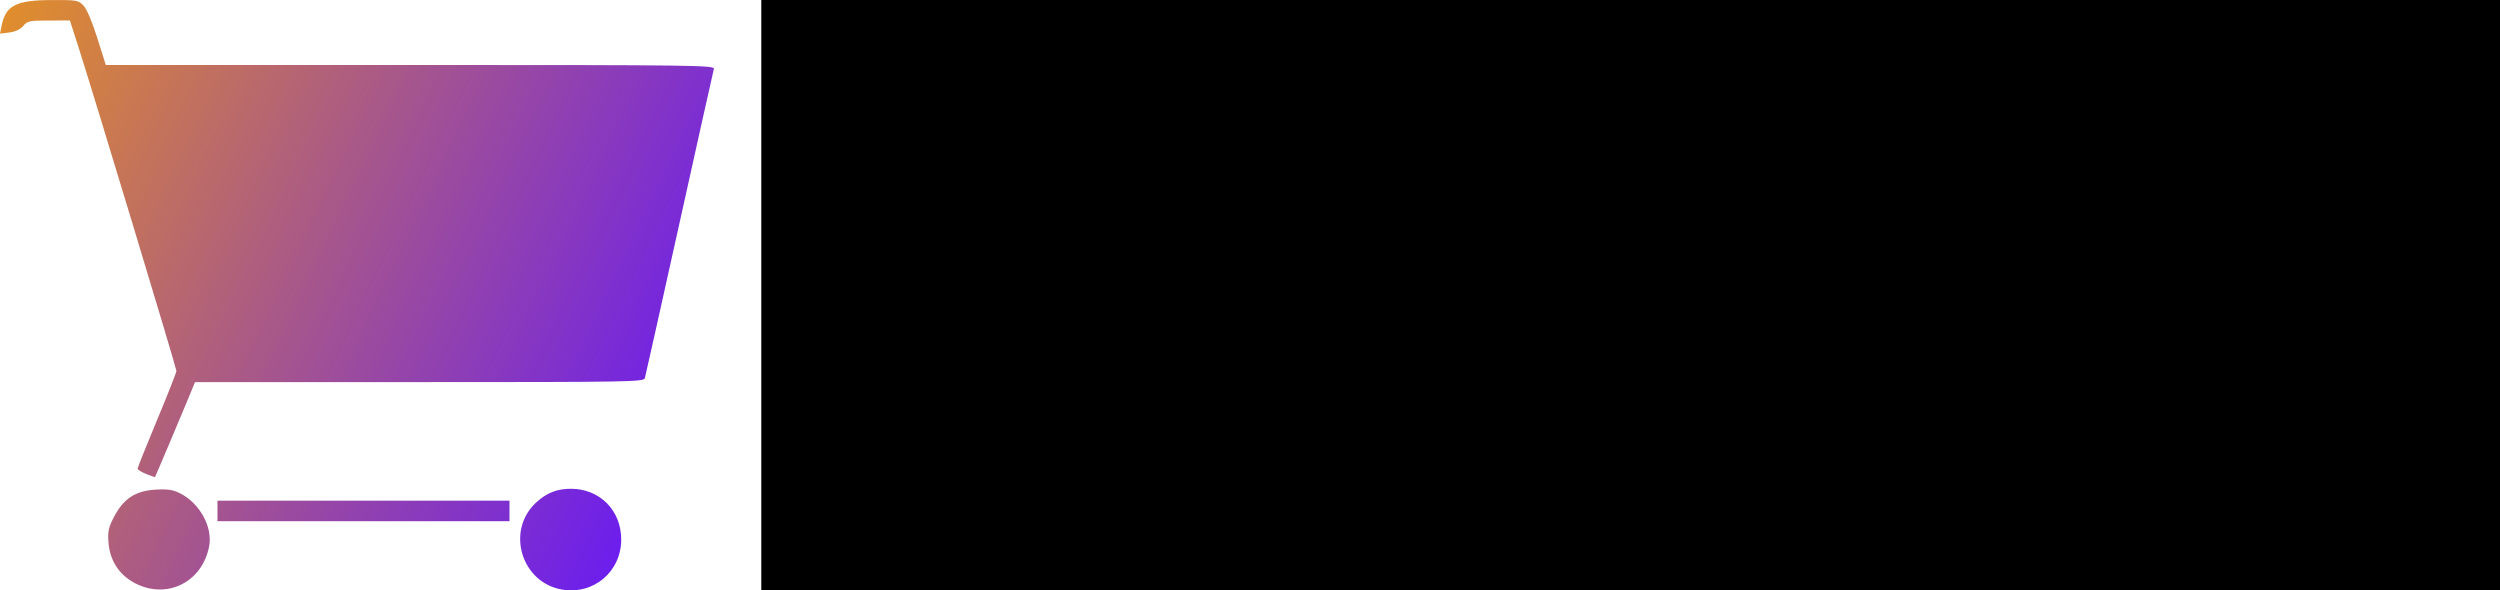 <?xml version="1.0" encoding="UTF-8" standalone="no"?>
<!-- Created with Inkscape (http://www.inkscape.org/) -->

<svg
   xmlns:dc="http://purl.org/dc/elements/1.1/"
   xmlns:cc="http://creativecommons.org/ns#"
   xmlns:rdf="http://www.w3.org/1999/02/22-rdf-syntax-ns#"
   xmlns:svg="http://www.w3.org/2000/svg"
   xmlns="http://www.w3.org/2000/svg"
   xmlns:xlink="http://www.w3.org/1999/xlink"
   xmlns:sodipodi="http://sodipodi.sourceforge.net/DTD/sodipodi-0.dtd"
   xmlns:inkscape="http://www.inkscape.org/namespaces/inkscape"
   style="enable-background:new"
   sodipodi:docname="logo.svg"
   inkscape:version="0.92.5 (2060ec1f9f, 2020-04-08)"
   id="svg8"
   version="1.1"
   viewBox="0 0 51.778 12.226"
   height="12.226mm"
   width="51.778mm">
  <defs
     id="defs2">
    <linearGradient
       inkscape:collect="always"
       id="linearGradient1085">
      <stop
         style="stop-color:#df8d2d;stop-opacity:1"
         offset="0"
         id="stop1081" />
      <stop
         style="stop-color:#6315fc;stop-opacity:1"
         offset="1"
         id="stop1083" />
    </linearGradient>
    <linearGradient
       inkscape:collect="always"
       id="linearGradient932-7">
      <stop
         style="stop-color:#000000;stop-opacity:1;"
         offset="0"
         id="stop928" />
      <stop
         style="stop-color:#000000;stop-opacity:0;"
         offset="1"
         id="stop930" />
    </linearGradient>
    <linearGradient
       inkscape:collect="always"
       xlink:href="#linearGradient932-7"
       id="linearGradient990"
       x1="49.777"
       y1="60.786"
       x2="64.605"
       y2="60.786"
       gradientUnits="userSpaceOnUse" />
    <linearGradient
       inkscape:collect="always"
       xlink:href="#linearGradient1085"
       id="linearGradient1522"
       x1="49.865"
       y1="55.552"
       x2="65.691"
       y2="63.093"
       gradientUnits="userSpaceOnUse"
       gradientTransform="translate(-1.37,0.378)" />
  </defs>
  <sodipodi:namedview
     id="base"
     pagecolor="#ffffff"
     bordercolor="#666666"
     borderopacity="1.0"
     inkscape:pageopacity="0.0"
     inkscape:pageshadow="2"
     inkscape:zoom="7.9195959"
     inkscape:cx="57.980483"
     inkscape:cy="37.423674"
     inkscape:document-units="mm"
     inkscape:current-layer="layer2"
     showgrid="false"
     inkscape:window-width="2560"
     inkscape:window-height="1027"
     inkscape:window-x="0"
     inkscape:window-y="27"
     inkscape:window-maximized="1" />
  <g
     inkscape:groupmode="layer"
     id="layer3"
     inkscape:label="text"
     transform="translate(-48.495,-55.232)">
    <flowRoot
       xml:space="preserve"
       id="flowRoot877"
       style="font-style:normal;font-weight:normal;font-size:40px;line-height:1.25;font-family:sans-serif;letter-spacing:0px;word-spacing:0px;fill:#000000;fill-opacity:1;stroke:none"
       transform="scale(0.265)"><flowRegion
         id="flowRegion879"><rect
           id="rect881"
           width="142.5"
           height="58.393"
           x="242.5"
           y="205.734" /></flowRegion><flowPara
         id="flowPara883">Orinoco</flowPara></flowRoot>    <g
       aria-label="Orinoco"
       style="font-style:normal;font-weight:normal;font-size:10.583px;line-height:1.25;font-family:sans-serif;letter-spacing:0px;word-spacing:0px;display:inline;fill:#000000;fill-opacity:1;stroke:none;stroke-width:0.265;enable-background:new"
       id="text933">
      <path
         d="m 67.534,57.864 q 0.159,-0.18 0.476,-0.36 0.318,-0.18 0.677,-0.286 0.37,-0.116 0.73,-0.116 0.36,0 0.614,0.18 l 0.064,-0.064 q 0.603,0.201 1.016,0.55 0.413,0.339 0.614,0.974 0.053,0.169 0.042,0.339 -0.011,0.169 0.042,0.339 0.074,0.307 0.169,0.72 0.106,0.413 0.053,0.921 -0.074,0.656 -0.423,1.291 -0.349,0.635 -0.878,1.111 -0.529,0.466 -1.196,0.72 -0.667,0.243 -1.365,0.116 -0.381,-0.064 -0.688,-0.254 -0.307,-0.191 -0.54,-0.455 -0.233,-0.275 -0.402,-0.603 -0.159,-0.339 -0.254,-0.699 -0.116,-0.413 -0.169,-0.878 -0.042,-0.466 0,-0.931 0.042,-0.476 0.191,-0.91 0.148,-0.445 0.413,-0.794 0.18,-0.243 0.392,-0.455 0.212,-0.222 0.423,-0.455 z m 2.318,0.593 q -0.053,-0.053 -0.127,-0.085 -0.074,-0.032 -0.148,-0.064 l -0.064,0.064 q -0.191,-0.18 -0.519,-0.116 -0.328,0.064 -0.667,0.222 l -0.085,0.138 q -0.212,0.095 -0.328,0.233 -0.116,0.138 -0.18,0.307 -0.053,0.169 -0.074,0.37 -0.021,0.201 -0.032,0.423 -0.021,0.328 -0.011,0.72 0.021,0.392 0.095,0.783 0.085,0.392 0.243,0.741 0.159,0.339 0.423,0.582 0.085,0.085 0.18,0.138 0.095,0.053 0.191,0.106 0.243,0 0.519,-0.042 0.275,-0.053 0.529,-0.138 0.254,-0.095 0.445,-0.212 0.201,-0.116 0.286,-0.265 0.222,-0.402 0.254,-0.942 0.042,-0.54 -0.064,-1.09 -0.095,-0.55 -0.328,-1.048 -0.222,-0.508 -0.54,-0.826 z m -0.942,5.154 q 0.476,0.064 0.878,-0.053 0.413,-0.116 0.73,-0.37 0.318,-0.254 0.519,-0.624 0.212,-0.381 0.275,-0.836 -0.095,0.243 -0.233,0.466 -0.085,0.116 -0.212,0.243 -0.116,0.127 -0.243,0.254 -0.127,0.116 -0.243,0.222 -0.106,0.095 -0.18,0.169 -0.127,0.116 -0.487,0.275 -0.36,0.148 -0.804,0.254 z m -1.672,-4.985 q -0.148,0.265 -0.254,0.614 0.318,-0.508 0.773,-0.868 0.148,-0.116 0.423,-0.275 0.275,-0.169 0.614,-0.307 -0.222,0 -0.466,0.085 -0.243,0.074 -0.466,0.201 -0.212,0.116 -0.381,0.265 -0.159,0.138 -0.243,0.286 z"
         style="font-style:normal;font-variant:normal;font-weight:normal;font-stretch:normal;font-family:'Belligerent Madness';-inkscape-font-specification:'Belligerent Madness';stroke-width:0.265"
         id="path935" />
      <path
         d="m 73.704,60.605 q 0.074,-0.095 0.138,-0.18 0.074,-0.085 0.159,-0.159 0.032,-0.021 0,0.053 -0.032,0.064 -0.032,0.106 -0.032,0.159 -0.032,0.307 -0.011,0.095 -0.021,0.191 0,0.085 0,0.169 0.212,-0.233 0.466,-0.423 0.254,-0.201 0.529,-0.318 0.275,-0.116 0.561,-0.127 0.296,-0.021 0.572,0.116 0.064,0.042 0.106,0.085 0.138,0.032 0.254,0.106 0.127,0.064 0.212,0.191 0.116,0.18 0.148,0.392 0.042,0.201 0.074,0.413 -0.064,0 -0.127,0.011 -0.053,0 -0.116,-0.011 l -0.243,0.55 0.064,-0.042 q -0.064,0.053 -0.148,0.095 -0.074,0.032 -0.127,-0.021 -0.021,-0.053 -0.032,-0.116 0,-0.064 -0.011,-0.116 -0.032,0.011 -0.095,0.011 -0.064,-0.021 -0.127,-0.074 -0.032,0 -0.053,-0.032 0,0 -0.021,-0.042 -0.053,-0.053 -0.106,-0.095 -0.053,-0.053 -0.138,-0.095 -0.169,-0.064 -0.392,-0.074 -0.222,-0.011 -0.455,0.042 -0.222,0.042 -0.434,0.138 -0.201,0.095 -0.349,0.233 0,0.307 0.064,0.709 0.074,0.265 0.159,0.519 0.085,0.254 0.169,0.497 l -0.106,0.106 q 0.053,0.233 0.106,0.434 0.064,0.191 0.116,0.339 -0.021,0.021 -0.032,0.032 0,0.011 -0.021,0.021 0.021,0.042 0.042,0.053 v 0.011 l 0.064,0.064 q 0.021,-0.021 0.042,-0.032 -0.011,0.021 -0.011,0.042 0,0.032 -0.011,0.053 -0.011,0.064 -0.106,0.191 -0.085,0.127 -0.201,0.233 -0.106,0.116 -0.222,0.18 -0.106,0.064 -0.169,0 -0.106,-0.106 -0.18,-0.254 -0.074,-0.148 -0.138,-0.328 -0.116,0.148 -0.254,0.265 -0.138,0.127 -0.243,0.095 -0.011,0.021 -0.021,0.021 -0.011,0.011 -0.021,0.032 0,-0.021 -0.011,-0.042 0,-0.021 0,-0.042 -0.106,-0.18 -0.127,-0.413 -0.021,-0.233 -0.042,-0.434 -0.032,-0.243 -0.053,-0.476 -0.021,-0.243 -0.032,-0.487 -0.095,-0.476 -0.169,-0.953 -0.074,-0.476 -0.095,-0.974 l 0.275,-0.233 v -0.159 q 0,0 0.021,-0.011 0.042,-0.095 0.138,-0.212 0.095,-0.127 0.201,-0.222 0.106,-0.095 0.201,-0.138 0.095,-0.042 0.127,0.011 l 0.011,-0.011 v 0.201 q 0.064,-0.095 0.148,-0.169 0.095,-0.085 0.191,-0.159 z"
         style="font-style:normal;font-variant:normal;font-weight:normal;font-stretch:normal;font-family:'Belligerent Madness';-inkscape-font-specification:'Belligerent Madness';stroke-width:0.265"
         id="path937" />
      <path
         d="m 77.493,62.542 q -0.053,-0.423 -0.021,-0.826 l -0.032,0.032 q 0,-0.18 0,-0.328 0.011,-0.159 0.042,-0.286 0.032,-0.138 0.106,-0.254 0.074,-0.127 0.222,-0.254 0.053,-0.042 0.116,-0.095 0.074,-0.053 0.159,-0.085 l 0.243,-0.233 q 0.021,0.064 0.032,0.138 0.021,0.064 0.032,0.127 0.106,-0.085 0.191,-0.106 0.085,-0.032 0.106,0.064 -0.011,0.085 -0.021,0.169 0,0.074 0,0.159 -0.011,0.423 -0.021,0.847 0,0.423 0.011,0.847 0.032,0.413 0.085,0.826 0.064,0.413 0.159,0.847 0.011,0 0.032,-0.021 0,0.021 -0.011,0.053 0,0.021 0,0.042 -0.021,0.064 -0.106,0.18 -0.074,0.116 -0.18,0.222 -0.106,0.116 -0.212,0.18 -0.106,0.074 -0.18,0.042 -0.085,0.074 -0.169,0.106 -0.085,0.032 -0.138,-0.021 -0.011,-0.032 -0.021,-0.064 0,-0.021 -0.011,-0.053 -0.159,0.106 -0.233,0.032 -0.011,-0.053 -0.011,-0.116 0,-0.053 -0.011,-0.116 -0.032,-0.074 -0.064,-0.212 -0.021,-0.138 -0.032,-0.286 -0.011,-0.159 -0.021,-0.296 -0.011,-0.138 -0.011,-0.201 -0.011,-0.148 -0.011,-0.286 0,-0.138 0,-0.286 -0.011,-0.116 -0.021,-0.243 0,-0.127 0,-0.243 z m 0.286,-3.768 q 0.011,-0.021 0.011,-0.042 0,-0.032 0.011,-0.053 0.085,-0.191 0.254,-0.37 0.169,-0.18 0.381,-0.233 h 0.021 q 0.053,0.011 0.064,0.064 v 0.138 q 0.085,-0.064 0.138,-0.074 0.064,-0.011 0.085,0.074 0.021,0.169 0.021,0.318 0,0.148 0.053,0.159 l -0.18,0.212 q -0.021,0.148 -0.064,0.296 -0.042,0.138 -0.127,0.254 -0.021,0.032 -0.053,0.085 -0.032,0.042 -0.085,0.095 -0.011,0.011 -0.011,0.021 v 0.011 l -0.011,0.011 q 0,0.011 -0.011,0.011 0,0 0,0.011 -0.032,0.042 -0.116,0.159 -0.085,0.106 -0.191,0.212 -0.095,0.106 -0.201,0.159 -0.106,0.053 -0.169,-0.011 -0.011,-0.36 -0.011,-0.741 0,-0.381 0.138,-0.72 z"
         style="font-style:normal;font-variant:normal;font-weight:normal;font-stretch:normal;font-family:'Belligerent Madness';-inkscape-font-specification:'Belligerent Madness';stroke-width:0.265"
         id="path939" />
      <path
         d="m 82.202,60.954 q -0.318,0 -0.656,0.18 -0.339,0.169 -0.624,0.339 0,0.593 0.053,1.175 0.064,0.572 0.254,1.132 l 0.021,-0.021 q 0,0.053 0,0.085 0.011,0.021 0.021,0.053 0.021,0.021 0.021,0.053 0.011,0.011 0.011,0.021 0,0 0.011,0.011 0.021,0.074 -0.064,0.212 -0.074,0.127 -0.191,0.243 -0.106,0.106 -0.233,0.169 -0.116,0.074 -0.18,0.042 l -0.011,0.011 q 0,-0.011 -0.011,-0.011 0,0 0,-0.011 -0.106,-0.222 -0.191,-0.497 -0.053,0.074 -0.127,0.159 -0.074,0.085 -0.148,0.148 -0.074,0.053 -0.148,0.085 -0.064,0.021 -0.116,0 l -0.021,0.021 q -0.011,-0.032 -0.011,-0.106 -0.074,-0.476 -0.127,-1.005 -0.053,-0.54 -0.064,-1.09 -0.011,-0.55 0.021,-1.09 0.032,-0.54 0.106,-1.016 v -0.085 q 0,0 0.021,-0.011 0.032,-0.064 0.138,-0.191 0.106,-0.138 0.212,-0.233 0.116,-0.106 0.212,-0.148 0.095,-0.042 0.116,0.064 0,0.18 -0.011,0.36 0,0.169 -0.011,0.349 0.106,-0.116 0.233,-0.201 0.127,-0.095 0.265,-0.074 0.042,0.191 0.011,0.413 -0.021,0.212 -0.042,0.423 0.212,-0.191 0.445,-0.36 0.243,-0.18 0.508,-0.307 0.265,-0.138 0.54,-0.212 0.275,-0.074 0.55,-0.064 0.085,0 0.18,0.011 0.106,0 0.191,0.053 0.212,0.159 0.286,0.423 0.085,0.254 0.116,0.497 0.053,0.349 0.085,0.709 0.032,0.349 0.042,0.699 0,0.159 -0.021,0.349 -0.021,0.18 0,0.328 0.021,0.201 0.064,0.413 0.053,0.212 0.021,0.413 -0.106,0.085 -0.201,0.159 -0.095,0.064 -0.191,0.148 -0.064,0.085 -0.148,0.169 -0.074,0.085 -0.148,0.138 -0.074,0.053 -0.148,0.074 -0.064,0.011 -0.106,-0.032 -0.011,-0.021 -0.011,-0.074 l 0.011,-0.011 q 0,-0.053 0,-0.095 0.011,-0.042 0.021,-0.095 -0.085,0.085 -0.18,0.116 -0.085,0.032 -0.138,-0.032 -0.011,-0.011 -0.011,-0.042 l 0.021,-0.021 q -0.042,0.011 -0.042,-0.032 0.011,-0.042 0.032,-0.095 0.032,-0.064 0.064,-0.127 0.032,-0.064 0.042,-0.106 0.032,-0.148 0.074,-0.307 0.053,-0.159 0.085,-0.307 0.074,-0.402 0,-0.836 -0.064,-0.434 -0.212,-0.815 -0.116,-0.275 -0.254,-0.434 -0.138,-0.169 -0.307,-0.254 z"
         style="font-style:normal;font-variant:normal;font-weight:normal;font-stretch:normal;font-family:'Belligerent Madness';-inkscape-font-specification:'Belligerent Madness';stroke-width:0.265"
         id="path941" />
      <path
         d="m 84.637,63.833 q -0.159,-0.318 -0.18,-0.667 -0.011,-0.36 0.085,-0.709 0.106,-0.36 0.307,-0.699 0.201,-0.339 0.466,-0.614 0.021,-0.021 0.042,-0.042 0.021,-0.032 0.042,-0.053 0.127,-0.138 0.296,-0.286 0.169,-0.159 0.36,-0.286 0.191,-0.127 0.392,-0.201 0.212,-0.085 0.413,-0.064 0.127,0.021 0.233,0.042 0.116,0.021 0.233,0.042 0.402,-0.053 0.741,0.148 0.148,0.095 0.296,0.191 0.159,0.085 0.286,0.201 0.222,0.233 0.381,0.497 0.159,0.265 0.233,0.55 0.021,0.042 0.042,0.074 0.021,0.032 0.042,0.074 0.095,0.191 0.138,0.445 0.042,0.243 -0.032,0.455 -0.127,0.381 -0.201,0.582 -0.074,0.201 -0.191,0.349 -0.106,0.138 -0.275,0.286 -0.169,0.148 -0.487,0.434 -0.116,0.116 -0.265,0.191 -0.148,0.085 -0.307,0.116 -0.201,0.042 -0.413,0.032 -0.212,-0.011 -0.413,-0.021 -0.243,-0.011 -0.434,-0.021 -0.191,0 -0.36,-0.021 -0.169,-0.021 -0.349,-0.085 -0.169,-0.064 -0.381,-0.191 -0.011,0 -0.021,-0.011 -0.519,-0.265 -0.72,-0.741 z m 3.747,-1.397 q -0.191,-0.254 -0.476,-0.497 -0.286,-0.243 -0.624,-0.402 -0.328,-0.169 -0.677,-0.222 -0.349,-0.064 -0.667,0.053 -0.18,0.148 -0.307,0.37 -0.296,0.487 -0.286,0.91 0.011,0.423 0.254,0.72 0.254,0.296 0.699,0.423 0.455,0.127 1.037,0.032 0.106,-0.021 0.254,-0.053 0.148,-0.032 0.307,-0.085 0.159,-0.064 0.296,-0.138 0.148,-0.085 0.243,-0.18 0.18,-0.201 0.138,-0.455 -0.032,-0.265 -0.191,-0.476 z m 0.254,1.418 q -0.116,0.116 -0.254,0.212 -0.127,0.095 -0.243,0.18 0.116,-0.021 0.18,-0.064 0.074,-0.064 0.159,-0.127 0.085,-0.064 0.138,-0.148 0.011,-0.011 0.011,-0.021 0,-0.011 0.011,-0.032 z"
         style="font-style:normal;font-variant:normal;font-weight:normal;font-stretch:normal;font-family:'Belligerent Madness';-inkscape-font-specification:'Belligerent Madness';stroke-width:0.265"
         id="path943" />
      <path
         d="m 92.151,63.494 q 0.243,0.053 0.487,0.042 0.254,-0.011 0.497,-0.042 0.54,-0.127 1.048,-0.423 0.032,-0.021 0.064,-0.042 0.042,-0.032 0.085,-0.053 0.042,-0.042 0.053,-0.053 0.011,-0.021 0.021,-0.032 0.011,-0.011 0.032,-0.032 0.021,-0.021 0.064,-0.064 0.032,-0.032 0.127,-0.106 0.106,-0.085 0.201,-0.138 l 0.042,-0.042 0.021,0.021 q 0.095,-0.011 0.064,0.138 -0.127,0.349 -0.392,0.624 -0.254,0.275 -0.603,0.476 -0.233,0.201 -0.497,0.402 -0.265,0.191 -0.529,0.328 -0.254,0.138 -0.497,0.201 -0.233,0.074 -0.423,0.042 -0.307,-0.064 -0.572,-0.201 -0.265,-0.138 -0.508,-0.318 -0.529,-0.402 -0.826,-0.773 -0.286,-0.381 -0.339,-0.762 -0.042,-0.381 0.148,-0.783 0.201,-0.413 0.656,-0.868 0.318,-0.434 0.773,-0.709 0.455,-0.286 1.122,-0.497 0.138,-0.042 0.318,-0.064 0.18,-0.021 0.37,-0.011 0.159,-0.042 0.36,-0.053 0.201,-0.011 0.392,0.021 0.053,-0.085 0.159,-0.201 0.106,-0.127 0.201,-0.222 0.106,-0.095 0.191,-0.127 0.095,-0.032 0.116,0.074 0.021,0.201 0.011,0.402 -0.011,0.201 -0.053,0.402 0.021,0.053 0.042,0.095 0.021,0.042 0.032,0.095 -0.053,0.201 -0.201,0.349 -0.021,0.169 -0.053,0.328 -0.032,0.159 -0.106,0.318 l -0.064,0.095 v 0.021 q 0.053,0.085 0.116,0.127 0.064,0.042 0.127,0.106 -0.18,0.169 -0.349,0.328 -0.159,0.159 -0.339,0.328 -0.064,-0.064 -0.148,-0.106 -0.074,-0.053 -0.095,-0.138 -0.032,-0.085 0.053,-0.413 -0.011,-0.106 0,-0.243 0.021,-0.138 0.042,-0.286 -0.021,-0.064 -0.042,-0.127 -0.011,-0.064 -0.053,-0.116 -0.021,-0.021 -0.042,-0.032 -0.011,-0.011 -0.032,-0.032 -0.127,-0.053 -0.243,-0.106 -0.116,-0.064 -0.233,-0.085 -0.201,-0.042 -0.466,-0.042 -0.286,0.148 -0.55,0.339 -0.265,0.18 -0.487,0.392 -0.392,0.349 -0.55,0.572 -0.148,0.222 -0.064,0.466 0.085,0.106 0.191,0.222 0.106,0.116 0.243,0.275 0.053,0.064 0.095,0.138 0.053,0.074 0.116,0.159 0.116,0.116 0.307,0.233 0.085,0.064 0.18,0.106 0.095,0.042 0.191,0.074 z"
         style="font-style:normal;font-variant:normal;font-weight:normal;font-stretch:normal;font-family:'Belligerent Madness';-inkscape-font-specification:'Belligerent Madness';stroke-width:0.265"
         id="path945" />
      <path
         d="m 95.41,63.833 q -0.159,-0.318 -0.18,-0.667 -0.011,-0.36 0.085,-0.709 0.106,-0.36 0.307,-0.699 0.201,-0.339 0.466,-0.614 0.021,-0.021 0.042,-0.042 0.021,-0.032 0.042,-0.053 0.127,-0.138 0.296,-0.286 0.169,-0.159 0.36,-0.286 0.191,-0.127 0.392,-0.201 0.212,-0.085 0.413,-0.064 0.127,0.021 0.233,0.042 0.116,0.021 0.233,0.042 0.402,-0.053 0.741,0.148 0.148,0.095 0.296,0.191 0.159,0.085 0.286,0.201 0.222,0.233 0.381,0.497 0.159,0.265 0.233,0.55 0.021,0.042 0.042,0.074 0.021,0.032 0.042,0.074 0.095,0.191 0.138,0.445 0.042,0.243 -0.032,0.455 -0.127,0.381 -0.201,0.582 -0.074,0.201 -0.19,0.349 -0.106,0.138 -0.275,0.286 -0.169,0.148 -0.487,0.434 -0.116,0.116 -0.265,0.191 -0.148,0.085 -0.307,0.116 -0.201,0.042 -0.413,0.032 -0.212,-0.011 -0.413,-0.021 -0.243,-0.011 -0.434,-0.021 -0.191,0 -0.36,-0.021 -0.169,-0.021 -0.349,-0.085 -0.169,-0.064 -0.381,-0.191 -0.011,0 -0.021,-0.011 -0.519,-0.265 -0.72,-0.741 z m 3.747,-1.397 q -0.191,-0.254 -0.476,-0.497 -0.286,-0.243 -0.624,-0.402 -0.328,-0.169 -0.677,-0.222 -0.349,-0.064 -0.667,0.053 -0.18,0.148 -0.307,0.37 -0.296,0.487 -0.286,0.91 0.011,0.423 0.254,0.72 0.254,0.296 0.699,0.423 0.455,0.127 1.037,0.032 0.106,-0.021 0.254,-0.053 0.148,-0.032 0.307,-0.085 0.159,-0.064 0.296,-0.138 0.148,-0.085 0.243,-0.18 0.18,-0.201 0.138,-0.455 -0.032,-0.265 -0.191,-0.476 z m 0.254,1.418 q -0.116,0.116 -0.254,0.212 -0.127,0.095 -0.243,0.18 0.116,-0.021 0.18,-0.064 0.074,-0.064 0.159,-0.127 0.085,-0.064 0.138,-0.148 0.011,-0.011 0.011,-0.021 0,-0.011 0.011,-0.032 z"
         style="font-style:normal;font-variant:normal;font-weight:normal;font-stretch:normal;font-family:'Belligerent Madness';-inkscape-font-specification:'Belligerent Madness';stroke-width:0.265"
         id="path947" />
    </g>
  </g>
  <g
     inkscape:groupmode="layer"
     id="layer2"
     inkscape:label="cart"
     style="display:inline;"
     transform="translate(-48.495,-55.232)">
    <path
       transform="translate(1.25e-6)"
       style="opacity:1;fill:url(#linearGradient1522);fill-opacity:1;stroke:none;stroke-width:0.083;stroke-linecap:butt;stroke-linejoin:round;stroke-miterlimit:4;stroke-dasharray:none;stroke-dashoffset:0;stroke-opacity:1;enable-background:new"
       d="m 49.56,55.233 c -0.737,0.003 -0.948,0.113 -1.033,0.538 l -0.032,0.159 0.197,-0.026 c 0.127,-0.017 0.228,-0.066 0.286,-0.136 0.081,-0.101 0.126,-0.11 0.527,-0.111 l 0.438,-0.001 0.182,0.567 c 0.31,0.966 2.024,6.633 2.024,6.692 0,0.03 -0.181,0.489 -0.402,1.019 -0.221,0.53 -0.402,0.982 -0.402,1.004 0,0.022 0.08,0.071 0.177,0.111 0.097,0.039 0.18,0.068 0.183,0.064 0.009,-0.01 0.491,-1.149 0.678,-1.601 l 0.151,-0.366 h 4.646 c 4.384,0 4.648,-0.005 4.671,-0.083 0.013,-0.045 0.335,-1.486 0.715,-3.201 0.38,-1.715 0.701,-3.155 0.714,-3.201 0.022,-0.078 -0.3,-0.083 -6.285,-0.083 h -6.309 l -0.175,-0.556 c -0.106,-0.337 -0.218,-0.601 -0.286,-0.673 -0.108,-0.113 -0.135,-0.118 -0.666,-0.116 z m 10.761,10.122 c -0.293,0 -0.506,0.085 -0.724,0.287 -0.627,0.581 -0.307,1.654 0.536,1.8 0.656,0.114 1.228,-0.37 1.228,-1.038 0,-0.601 -0.445,-1.049 -1.04,-1.049 z m -8.437,0.013 c -0.048,-6.9e-4 -0.103,10e-4 -0.167,0.005 -0.413,0.023 -0.662,0.185 -0.858,0.559 -0.115,0.218 -0.134,0.301 -0.118,0.527 0.027,0.381 0.219,0.679 0.551,0.852 0.662,0.346 1.401,-0.026 1.536,-0.774 0.071,-0.394 -0.196,-0.88 -0.598,-1.085 -0.115,-0.059 -0.201,-0.082 -0.346,-0.084 z m 1.115,0.233 v 0.212 0.213 h 3.024 3.024 v -0.213 -0.212 h -3.024 z"
       id="path1504"
       inkscape:connector-curvature="0" />
  </g>
</svg>
